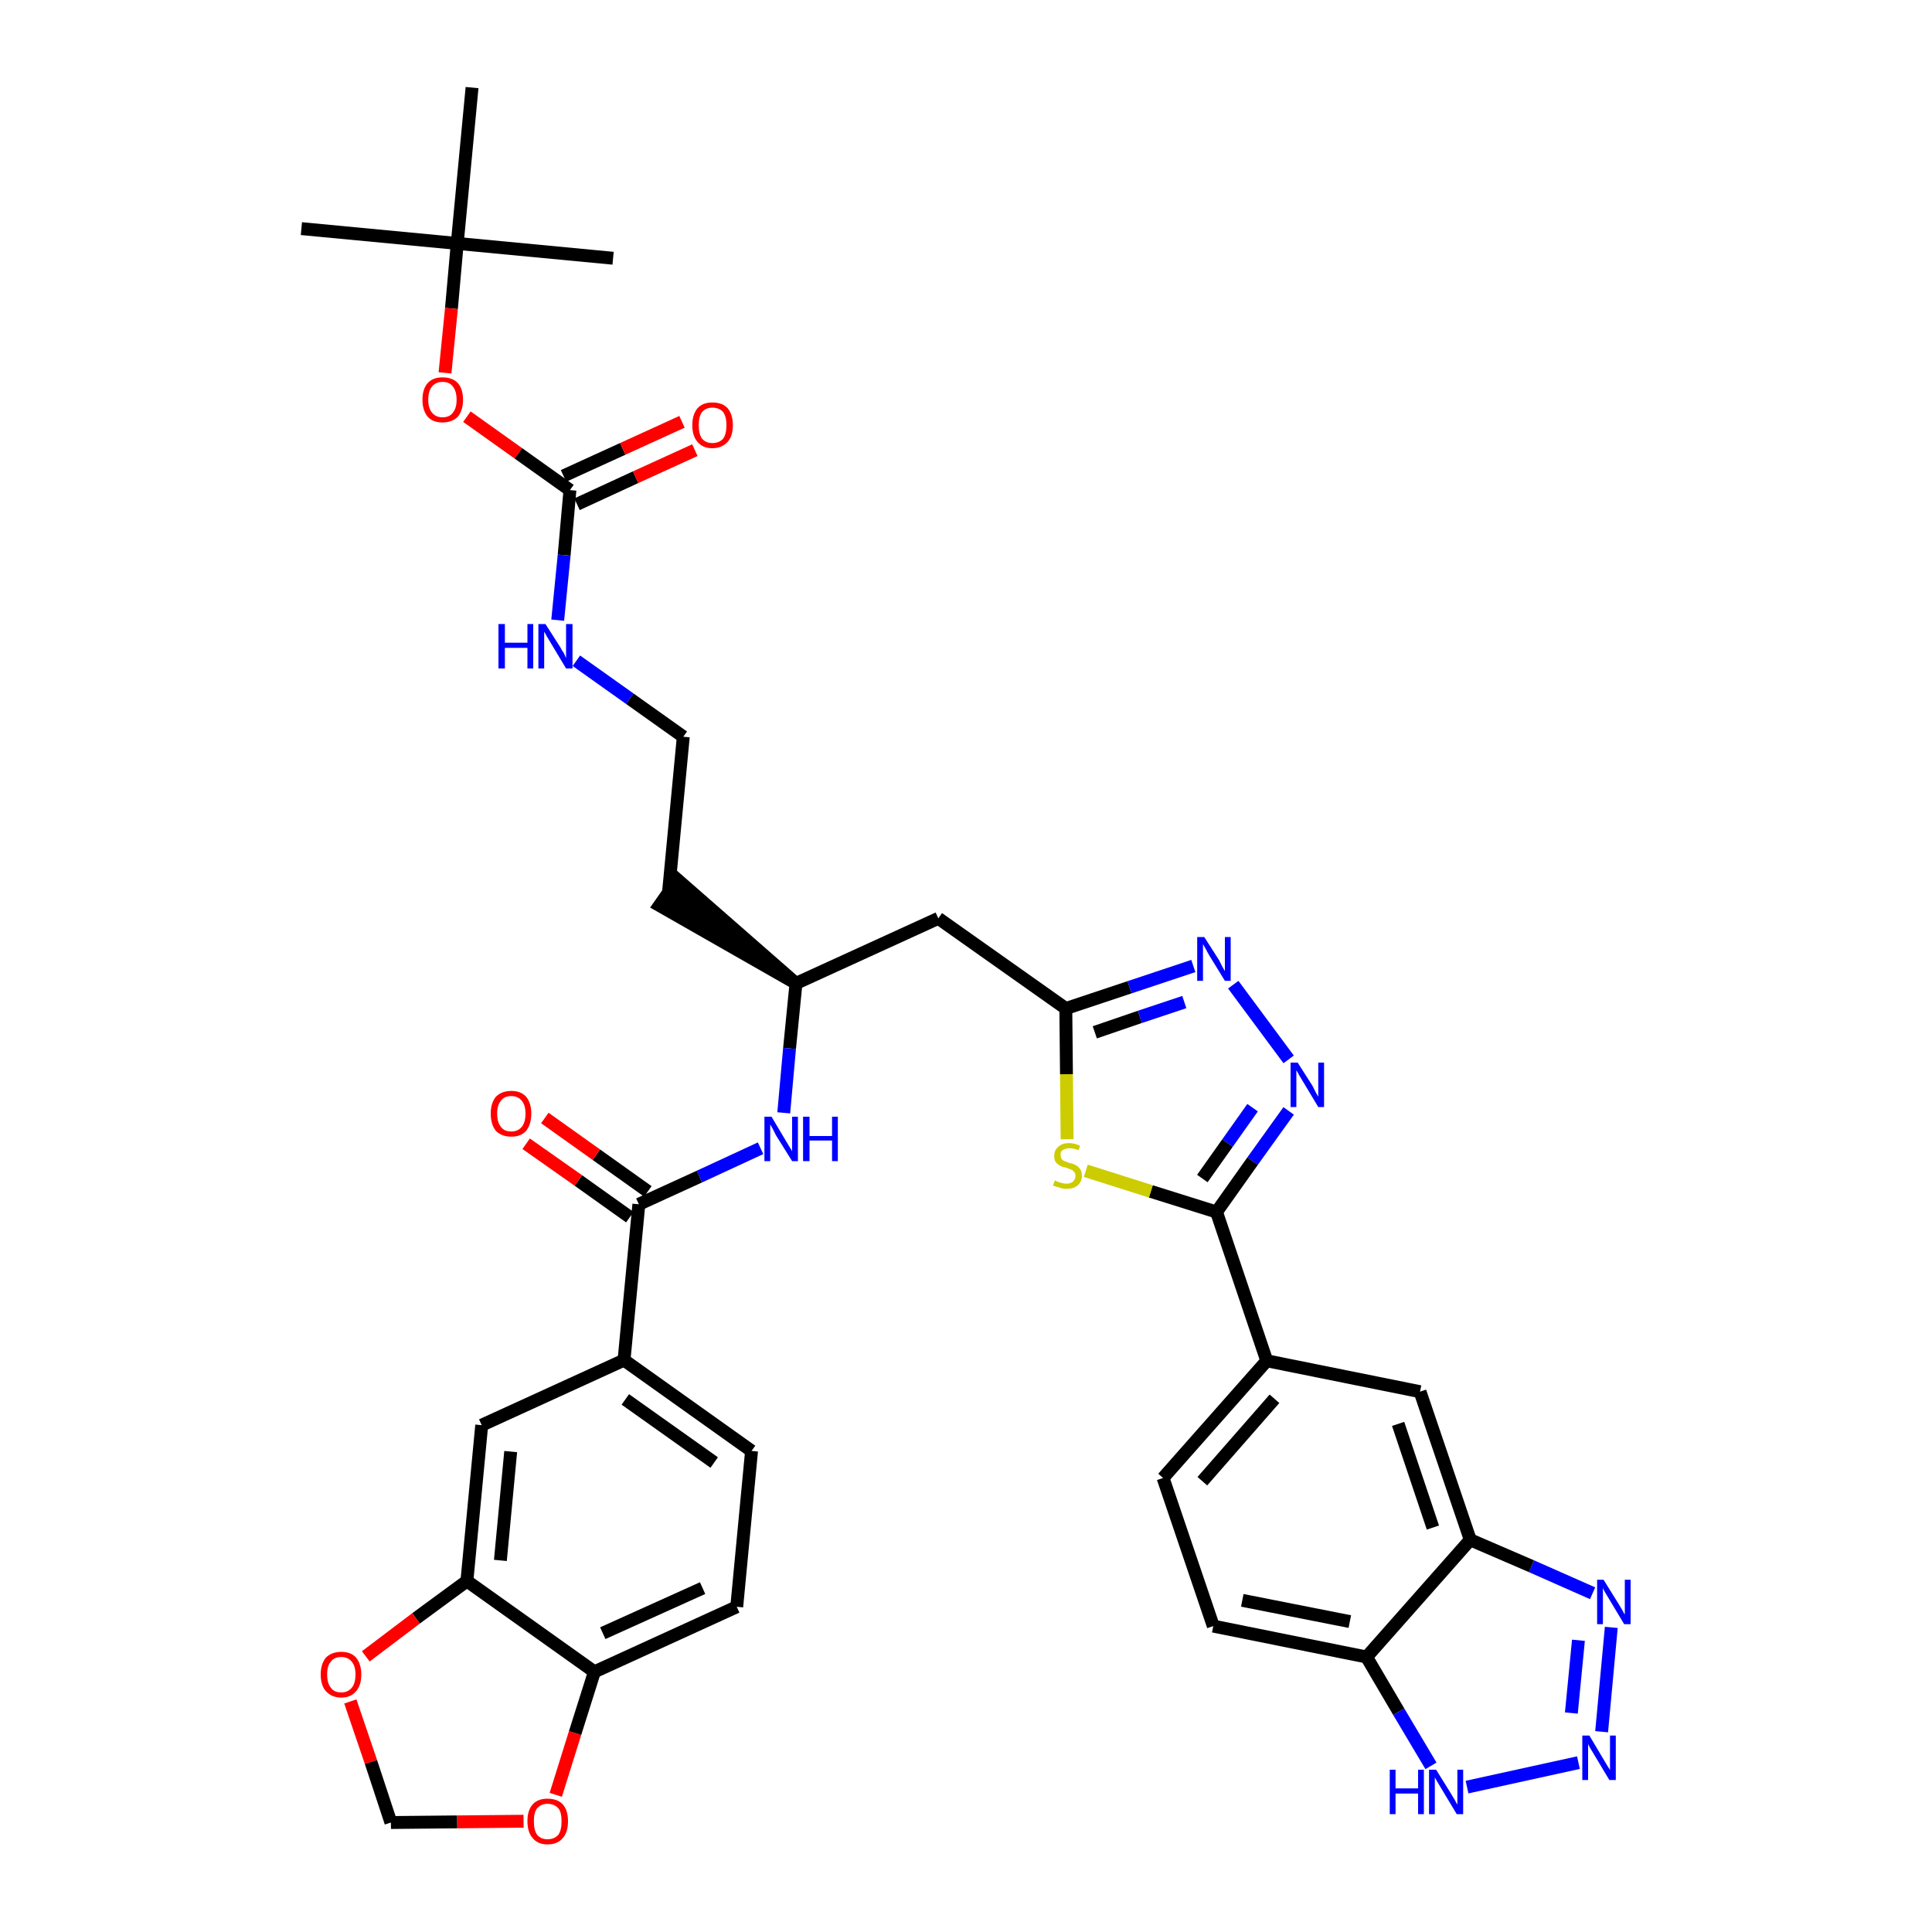 <?xml version='1.0' encoding='iso-8859-1'?>
<svg version='1.1' baseProfile='full'
              xmlns='http://www.w3.org/2000/svg'
                      xmlns:rdkit='http://www.rdkit.org/xml'
                      xmlns:xlink='http://www.w3.org/1999/xlink'
                  xml:space='preserve'
width='300px' height='300px' viewBox='0 0 300 300'>
<!-- END OF HEADER -->
<path class='bond-0 atom-0 atom-1' d='M 46.8,35.5 L 71.0,37.8' style='fill:none;fill-rule:evenodd;stroke:#000000;stroke-width:2.0px;stroke-linecap:butt;stroke-linejoin:miter;stroke-opacity:1' />
<path class='bond-1 atom-1 atom-2' d='M 71.0,37.8 L 95.2,40.1' style='fill:none;fill-rule:evenodd;stroke:#000000;stroke-width:2.0px;stroke-linecap:butt;stroke-linejoin:miter;stroke-opacity:1' />
<path class='bond-2 atom-1 atom-3' d='M 71.0,37.8 L 73.3,13.6' style='fill:none;fill-rule:evenodd;stroke:#000000;stroke-width:2.0px;stroke-linecap:butt;stroke-linejoin:miter;stroke-opacity:1' />
<path class='bond-3 atom-1 atom-4' d='M 71.0,37.8 L 70.1,47.9' style='fill:none;fill-rule:evenodd;stroke:#000000;stroke-width:2.0px;stroke-linecap:butt;stroke-linejoin:miter;stroke-opacity:1' />
<path class='bond-3 atom-1 atom-4' d='M 70.1,47.9 L 69.1,57.9' style='fill:none;fill-rule:evenodd;stroke:#FF0000;stroke-width:2.0px;stroke-linecap:butt;stroke-linejoin:miter;stroke-opacity:1' />
<path class='bond-4 atom-4 atom-5' d='M 72.5,64.7 L 80.5,70.4' style='fill:none;fill-rule:evenodd;stroke:#FF0000;stroke-width:2.0px;stroke-linecap:butt;stroke-linejoin:miter;stroke-opacity:1' />
<path class='bond-4 atom-4 atom-5' d='M 80.5,70.4 L 88.5,76.1' style='fill:none;fill-rule:evenodd;stroke:#000000;stroke-width:2.0px;stroke-linecap:butt;stroke-linejoin:miter;stroke-opacity:1' />
<path class='bond-5 atom-5 atom-6' d='M 89.6,78.3 L 98.7,74.1' style='fill:none;fill-rule:evenodd;stroke:#000000;stroke-width:2.0px;stroke-linecap:butt;stroke-linejoin:miter;stroke-opacity:1' />
<path class='bond-5 atom-5 atom-6' d='M 98.7,74.1 L 107.9,69.9' style='fill:none;fill-rule:evenodd;stroke:#FF0000;stroke-width:2.0px;stroke-linecap:butt;stroke-linejoin:miter;stroke-opacity:1' />
<path class='bond-5 atom-5 atom-6' d='M 87.5,73.9 L 96.7,69.7' style='fill:none;fill-rule:evenodd;stroke:#000000;stroke-width:2.0px;stroke-linecap:butt;stroke-linejoin:miter;stroke-opacity:1' />
<path class='bond-5 atom-5 atom-6' d='M 96.7,69.7 L 105.9,65.5' style='fill:none;fill-rule:evenodd;stroke:#FF0000;stroke-width:2.0px;stroke-linecap:butt;stroke-linejoin:miter;stroke-opacity:1' />
<path class='bond-6 atom-5 atom-7' d='M 88.5,76.1 L 87.6,86.2' style='fill:none;fill-rule:evenodd;stroke:#000000;stroke-width:2.0px;stroke-linecap:butt;stroke-linejoin:miter;stroke-opacity:1' />
<path class='bond-6 atom-5 atom-7' d='M 87.6,86.2 L 86.6,96.3' style='fill:none;fill-rule:evenodd;stroke:#0000FF;stroke-width:2.0px;stroke-linecap:butt;stroke-linejoin:miter;stroke-opacity:1' />
<path class='bond-7 atom-7 atom-8' d='M 89.5,102.6 L 97.8,108.5' style='fill:none;fill-rule:evenodd;stroke:#0000FF;stroke-width:2.0px;stroke-linecap:butt;stroke-linejoin:miter;stroke-opacity:1' />
<path class='bond-7 atom-7 atom-8' d='M 97.8,108.5 L 106.1,114.4' style='fill:none;fill-rule:evenodd;stroke:#000000;stroke-width:2.0px;stroke-linecap:butt;stroke-linejoin:miter;stroke-opacity:1' />
<path class='bond-8 atom-8 atom-9' d='M 106.1,114.4 L 103.8,138.6' style='fill:none;fill-rule:evenodd;stroke:#000000;stroke-width:2.0px;stroke-linecap:butt;stroke-linejoin:miter;stroke-opacity:1' />
<path class='bond-9 atom-10 atom-9' d='M 123.6,152.7 L 105.2,136.6 L 102.4,140.6 Z' style='fill:#000000;fill-rule:evenodd;fill-opacity:1;stroke:#000000;stroke-width:2.0px;stroke-linecap:butt;stroke-linejoin:miter;stroke-opacity:1;' />
<path class='bond-10 atom-10 atom-11' d='M 123.6,152.7 L 145.7,142.6' style='fill:none;fill-rule:evenodd;stroke:#000000;stroke-width:2.0px;stroke-linecap:butt;stroke-linejoin:miter;stroke-opacity:1' />
<path class='bond-25 atom-10 atom-26' d='M 123.6,152.7 L 122.6,162.8' style='fill:none;fill-rule:evenodd;stroke:#000000;stroke-width:2.0px;stroke-linecap:butt;stroke-linejoin:miter;stroke-opacity:1' />
<path class='bond-25 atom-10 atom-26' d='M 122.6,162.8 L 121.7,172.8' style='fill:none;fill-rule:evenodd;stroke:#0000FF;stroke-width:2.0px;stroke-linecap:butt;stroke-linejoin:miter;stroke-opacity:1' />
<path class='bond-11 atom-11 atom-12' d='M 145.7,142.6 L 165.5,156.6' style='fill:none;fill-rule:evenodd;stroke:#000000;stroke-width:2.0px;stroke-linecap:butt;stroke-linejoin:miter;stroke-opacity:1' />
<path class='bond-12 atom-12 atom-13' d='M 165.5,156.6 L 175.4,153.3' style='fill:none;fill-rule:evenodd;stroke:#000000;stroke-width:2.0px;stroke-linecap:butt;stroke-linejoin:miter;stroke-opacity:1' />
<path class='bond-12 atom-12 atom-13' d='M 175.4,153.3 L 185.3,150.0' style='fill:none;fill-rule:evenodd;stroke:#0000FF;stroke-width:2.0px;stroke-linecap:butt;stroke-linejoin:miter;stroke-opacity:1' />
<path class='bond-12 atom-12 atom-13' d='M 170.0,160.3 L 177.0,157.9' style='fill:none;fill-rule:evenodd;stroke:#000000;stroke-width:2.0px;stroke-linecap:butt;stroke-linejoin:miter;stroke-opacity:1' />
<path class='bond-12 atom-12 atom-13' d='M 177.0,157.9 L 183.9,155.6' style='fill:none;fill-rule:evenodd;stroke:#0000FF;stroke-width:2.0px;stroke-linecap:butt;stroke-linejoin:miter;stroke-opacity:1' />
<path class='bond-37 atom-25 atom-12' d='M 165.7,176.9 L 165.6,166.8' style='fill:none;fill-rule:evenodd;stroke:#CCCC00;stroke-width:2.0px;stroke-linecap:butt;stroke-linejoin:miter;stroke-opacity:1' />
<path class='bond-37 atom-25 atom-12' d='M 165.6,166.8 L 165.5,156.6' style='fill:none;fill-rule:evenodd;stroke:#000000;stroke-width:2.0px;stroke-linecap:butt;stroke-linejoin:miter;stroke-opacity:1' />
<path class='bond-13 atom-13 atom-14' d='M 191.5,152.9 L 200.1,164.5' style='fill:none;fill-rule:evenodd;stroke:#0000FF;stroke-width:2.0px;stroke-linecap:butt;stroke-linejoin:miter;stroke-opacity:1' />
<path class='bond-14 atom-14 atom-15' d='M 200.1,172.5 L 194.5,180.3' style='fill:none;fill-rule:evenodd;stroke:#0000FF;stroke-width:2.0px;stroke-linecap:butt;stroke-linejoin:miter;stroke-opacity:1' />
<path class='bond-14 atom-14 atom-15' d='M 194.5,180.3 L 188.9,188.2' style='fill:none;fill-rule:evenodd;stroke:#000000;stroke-width:2.0px;stroke-linecap:butt;stroke-linejoin:miter;stroke-opacity:1' />
<path class='bond-14 atom-14 atom-15' d='M 194.5,172.0 L 190.6,177.5' style='fill:none;fill-rule:evenodd;stroke:#0000FF;stroke-width:2.0px;stroke-linecap:butt;stroke-linejoin:miter;stroke-opacity:1' />
<path class='bond-14 atom-14 atom-15' d='M 190.6,177.5 L 186.7,183.0' style='fill:none;fill-rule:evenodd;stroke:#000000;stroke-width:2.0px;stroke-linecap:butt;stroke-linejoin:miter;stroke-opacity:1' />
<path class='bond-15 atom-15 atom-16' d='M 188.9,188.2 L 196.7,211.3' style='fill:none;fill-rule:evenodd;stroke:#000000;stroke-width:2.0px;stroke-linecap:butt;stroke-linejoin:miter;stroke-opacity:1' />
<path class='bond-24 atom-15 atom-25' d='M 188.9,188.2 L 178.7,185.0' style='fill:none;fill-rule:evenodd;stroke:#000000;stroke-width:2.0px;stroke-linecap:butt;stroke-linejoin:miter;stroke-opacity:1' />
<path class='bond-24 atom-15 atom-25' d='M 178.7,185.0 L 168.6,181.8' style='fill:none;fill-rule:evenodd;stroke:#CCCC00;stroke-width:2.0px;stroke-linecap:butt;stroke-linejoin:miter;stroke-opacity:1' />
<path class='bond-16 atom-16 atom-17' d='M 196.7,211.3 L 180.6,229.5' style='fill:none;fill-rule:evenodd;stroke:#000000;stroke-width:2.0px;stroke-linecap:butt;stroke-linejoin:miter;stroke-opacity:1' />
<path class='bond-16 atom-16 atom-17' d='M 197.9,217.2 L 186.7,230.0' style='fill:none;fill-rule:evenodd;stroke:#000000;stroke-width:2.0px;stroke-linecap:butt;stroke-linejoin:miter;stroke-opacity:1' />
<path class='bond-39 atom-24 atom-16' d='M 220.5,216.1 L 196.7,211.3' style='fill:none;fill-rule:evenodd;stroke:#000000;stroke-width:2.0px;stroke-linecap:butt;stroke-linejoin:miter;stroke-opacity:1' />
<path class='bond-17 atom-17 atom-18' d='M 180.6,229.5 L 188.4,252.5' style='fill:none;fill-rule:evenodd;stroke:#000000;stroke-width:2.0px;stroke-linecap:butt;stroke-linejoin:miter;stroke-opacity:1' />
<path class='bond-18 atom-18 atom-19' d='M 188.4,252.5 L 212.2,257.3' style='fill:none;fill-rule:evenodd;stroke:#000000;stroke-width:2.0px;stroke-linecap:butt;stroke-linejoin:miter;stroke-opacity:1' />
<path class='bond-18 atom-18 atom-19' d='M 192.9,248.5 L 209.6,251.8' style='fill:none;fill-rule:evenodd;stroke:#000000;stroke-width:2.0px;stroke-linecap:butt;stroke-linejoin:miter;stroke-opacity:1' />
<path class='bond-19 atom-19 atom-20' d='M 212.2,257.3 L 217.2,265.8' style='fill:none;fill-rule:evenodd;stroke:#000000;stroke-width:2.0px;stroke-linecap:butt;stroke-linejoin:miter;stroke-opacity:1' />
<path class='bond-19 atom-19 atom-20' d='M 217.2,265.8 L 222.2,274.2' style='fill:none;fill-rule:evenodd;stroke:#0000FF;stroke-width:2.0px;stroke-linecap:butt;stroke-linejoin:miter;stroke-opacity:1' />
<path class='bond-41 atom-23 atom-19' d='M 228.3,239.1 L 212.2,257.3' style='fill:none;fill-rule:evenodd;stroke:#000000;stroke-width:2.0px;stroke-linecap:butt;stroke-linejoin:miter;stroke-opacity:1' />
<path class='bond-20 atom-20 atom-21' d='M 227.8,277.5 L 245.1,273.7' style='fill:none;fill-rule:evenodd;stroke:#0000FF;stroke-width:2.0px;stroke-linecap:butt;stroke-linejoin:miter;stroke-opacity:1' />
<path class='bond-21 atom-21 atom-22' d='M 248.7,268.9 L 250.2,252.7' style='fill:none;fill-rule:evenodd;stroke:#0000FF;stroke-width:2.0px;stroke-linecap:butt;stroke-linejoin:miter;stroke-opacity:1' />
<path class='bond-21 atom-21 atom-22' d='M 244.0,266.0 L 245.1,254.7' style='fill:none;fill-rule:evenodd;stroke:#0000FF;stroke-width:2.0px;stroke-linecap:butt;stroke-linejoin:miter;stroke-opacity:1' />
<path class='bond-22 atom-22 atom-23' d='M 247.3,247.4 L 237.8,243.2' style='fill:none;fill-rule:evenodd;stroke:#0000FF;stroke-width:2.0px;stroke-linecap:butt;stroke-linejoin:miter;stroke-opacity:1' />
<path class='bond-22 atom-22 atom-23' d='M 237.8,243.2 L 228.3,239.1' style='fill:none;fill-rule:evenodd;stroke:#000000;stroke-width:2.0px;stroke-linecap:butt;stroke-linejoin:miter;stroke-opacity:1' />
<path class='bond-23 atom-23 atom-24' d='M 228.3,239.1 L 220.5,216.1' style='fill:none;fill-rule:evenodd;stroke:#000000;stroke-width:2.0px;stroke-linecap:butt;stroke-linejoin:miter;stroke-opacity:1' />
<path class='bond-23 atom-23 atom-24' d='M 222.5,237.2 L 217.1,221.1' style='fill:none;fill-rule:evenodd;stroke:#000000;stroke-width:2.0px;stroke-linecap:butt;stroke-linejoin:miter;stroke-opacity:1' />
<path class='bond-26 atom-26 atom-27' d='M 118.1,178.3 L 108.6,182.7' style='fill:none;fill-rule:evenodd;stroke:#0000FF;stroke-width:2.0px;stroke-linecap:butt;stroke-linejoin:miter;stroke-opacity:1' />
<path class='bond-26 atom-26 atom-27' d='M 108.6,182.7 L 99.2,187.0' style='fill:none;fill-rule:evenodd;stroke:#000000;stroke-width:2.0px;stroke-linecap:butt;stroke-linejoin:miter;stroke-opacity:1' />
<path class='bond-27 atom-27 atom-28' d='M 100.6,185.0 L 92.6,179.3' style='fill:none;fill-rule:evenodd;stroke:#000000;stroke-width:2.0px;stroke-linecap:butt;stroke-linejoin:miter;stroke-opacity:1' />
<path class='bond-27 atom-27 atom-28' d='M 92.6,179.3 L 84.6,173.6' style='fill:none;fill-rule:evenodd;stroke:#FF0000;stroke-width:2.0px;stroke-linecap:butt;stroke-linejoin:miter;stroke-opacity:1' />
<path class='bond-27 atom-27 atom-28' d='M 97.8,189.0 L 89.8,183.3' style='fill:none;fill-rule:evenodd;stroke:#000000;stroke-width:2.0px;stroke-linecap:butt;stroke-linejoin:miter;stroke-opacity:1' />
<path class='bond-27 atom-27 atom-28' d='M 89.8,183.3 L 81.7,177.6' style='fill:none;fill-rule:evenodd;stroke:#FF0000;stroke-width:2.0px;stroke-linecap:butt;stroke-linejoin:miter;stroke-opacity:1' />
<path class='bond-28 atom-27 atom-29' d='M 99.2,187.0 L 96.9,211.2' style='fill:none;fill-rule:evenodd;stroke:#000000;stroke-width:2.0px;stroke-linecap:butt;stroke-linejoin:miter;stroke-opacity:1' />
<path class='bond-29 atom-29 atom-30' d='M 96.9,211.2 L 116.7,225.3' style='fill:none;fill-rule:evenodd;stroke:#000000;stroke-width:2.0px;stroke-linecap:butt;stroke-linejoin:miter;stroke-opacity:1' />
<path class='bond-29 atom-29 atom-30' d='M 97.1,217.3 L 110.9,227.1' style='fill:none;fill-rule:evenodd;stroke:#000000;stroke-width:2.0px;stroke-linecap:butt;stroke-linejoin:miter;stroke-opacity:1' />
<path class='bond-38 atom-34 atom-29' d='M 74.8,221.3 L 96.9,211.2' style='fill:none;fill-rule:evenodd;stroke:#000000;stroke-width:2.0px;stroke-linecap:butt;stroke-linejoin:miter;stroke-opacity:1' />
<path class='bond-30 atom-30 atom-31' d='M 116.7,225.3 L 114.4,249.5' style='fill:none;fill-rule:evenodd;stroke:#000000;stroke-width:2.0px;stroke-linecap:butt;stroke-linejoin:miter;stroke-opacity:1' />
<path class='bond-31 atom-31 atom-32' d='M 114.4,249.5 L 92.3,259.6' style='fill:none;fill-rule:evenodd;stroke:#000000;stroke-width:2.0px;stroke-linecap:butt;stroke-linejoin:miter;stroke-opacity:1' />
<path class='bond-31 atom-31 atom-32' d='M 109.1,246.6 L 93.6,253.6' style='fill:none;fill-rule:evenodd;stroke:#000000;stroke-width:2.0px;stroke-linecap:butt;stroke-linejoin:miter;stroke-opacity:1' />
<path class='bond-32 atom-32 atom-33' d='M 92.3,259.6 L 72.5,245.5' style='fill:none;fill-rule:evenodd;stroke:#000000;stroke-width:2.0px;stroke-linecap:butt;stroke-linejoin:miter;stroke-opacity:1' />
<path class='bond-40 atom-37 atom-32' d='M 86.3,278.7 L 89.3,269.1' style='fill:none;fill-rule:evenodd;stroke:#FF0000;stroke-width:2.0px;stroke-linecap:butt;stroke-linejoin:miter;stroke-opacity:1' />
<path class='bond-40 atom-37 atom-32' d='M 89.3,269.1 L 92.3,259.6' style='fill:none;fill-rule:evenodd;stroke:#000000;stroke-width:2.0px;stroke-linecap:butt;stroke-linejoin:miter;stroke-opacity:1' />
<path class='bond-33 atom-33 atom-34' d='M 72.5,245.5 L 74.8,221.3' style='fill:none;fill-rule:evenodd;stroke:#000000;stroke-width:2.0px;stroke-linecap:butt;stroke-linejoin:miter;stroke-opacity:1' />
<path class='bond-33 atom-33 atom-34' d='M 77.7,242.3 L 79.3,225.4' style='fill:none;fill-rule:evenodd;stroke:#000000;stroke-width:2.0px;stroke-linecap:butt;stroke-linejoin:miter;stroke-opacity:1' />
<path class='bond-34 atom-33 atom-35' d='M 72.5,245.5 L 64.6,251.3' style='fill:none;fill-rule:evenodd;stroke:#000000;stroke-width:2.0px;stroke-linecap:butt;stroke-linejoin:miter;stroke-opacity:1' />
<path class='bond-34 atom-33 atom-35' d='M 64.6,251.3 L 56.8,257.2' style='fill:none;fill-rule:evenodd;stroke:#FF0000;stroke-width:2.0px;stroke-linecap:butt;stroke-linejoin:miter;stroke-opacity:1' />
<path class='bond-35 atom-35 atom-36' d='M 54.4,264.2 L 57.6,273.6' style='fill:none;fill-rule:evenodd;stroke:#FF0000;stroke-width:2.0px;stroke-linecap:butt;stroke-linejoin:miter;stroke-opacity:1' />
<path class='bond-35 atom-35 atom-36' d='M 57.6,273.6 L 60.7,283.0' style='fill:none;fill-rule:evenodd;stroke:#000000;stroke-width:2.0px;stroke-linecap:butt;stroke-linejoin:miter;stroke-opacity:1' />
<path class='bond-36 atom-36 atom-37' d='M 60.7,283.0 L 71.0,282.9' style='fill:none;fill-rule:evenodd;stroke:#000000;stroke-width:2.0px;stroke-linecap:butt;stroke-linejoin:miter;stroke-opacity:1' />
<path class='bond-36 atom-36 atom-37' d='M 71.0,282.9 L 81.3,282.8' style='fill:none;fill-rule:evenodd;stroke:#FF0000;stroke-width:2.0px;stroke-linecap:butt;stroke-linejoin:miter;stroke-opacity:1' />
<path  class='atom-4' d='M 65.6 62.1
Q 65.6 60.4, 66.4 59.5
Q 67.2 58.6, 68.7 58.6
Q 70.3 58.6, 71.1 59.5
Q 71.9 60.4, 71.9 62.1
Q 71.9 63.7, 71.1 64.7
Q 70.2 65.6, 68.7 65.6
Q 67.2 65.6, 66.4 64.7
Q 65.6 63.7, 65.6 62.1
M 68.7 64.8
Q 69.8 64.8, 70.3 64.1
Q 70.9 63.4, 70.9 62.1
Q 70.9 60.7, 70.3 60.0
Q 69.8 59.3, 68.7 59.3
Q 67.7 59.3, 67.1 60.0
Q 66.5 60.7, 66.5 62.1
Q 66.5 63.4, 67.1 64.1
Q 67.7 64.8, 68.7 64.8
' fill='#FF0000'/>
<path  class='atom-6' d='M 107.5 66.0
Q 107.5 64.4, 108.3 63.4
Q 109.1 62.5, 110.6 62.5
Q 112.2 62.5, 113.0 63.4
Q 113.8 64.4, 113.8 66.0
Q 113.8 67.7, 113.0 68.6
Q 112.1 69.6, 110.6 69.6
Q 109.1 69.6, 108.3 68.6
Q 107.5 67.7, 107.5 66.0
M 110.6 68.8
Q 111.7 68.8, 112.3 68.1
Q 112.8 67.4, 112.8 66.0
Q 112.8 64.7, 112.3 64.0
Q 111.7 63.3, 110.6 63.3
Q 109.6 63.3, 109.0 64.0
Q 108.5 64.7, 108.5 66.0
Q 108.5 67.4, 109.0 68.1
Q 109.6 68.8, 110.6 68.8
' fill='#FF0000'/>
<path  class='atom-7' d='M 77.4 96.9
L 78.4 96.9
L 78.4 99.8
L 81.9 99.8
L 81.9 96.9
L 82.8 96.9
L 82.8 103.8
L 81.9 103.8
L 81.9 100.6
L 78.4 100.6
L 78.4 103.8
L 77.4 103.8
L 77.4 96.9
' fill='#0000FF'/>
<path  class='atom-7' d='M 84.7 96.9
L 87.0 100.5
Q 87.2 100.9, 87.6 101.5
Q 87.9 102.2, 87.9 102.2
L 87.9 96.9
L 88.9 96.9
L 88.9 103.8
L 87.9 103.8
L 85.5 99.8
Q 85.2 99.3, 84.9 98.8
Q 84.6 98.2, 84.5 98.1
L 84.5 103.8
L 83.6 103.8
L 83.6 96.9
L 84.7 96.9
' fill='#0000FF'/>
<path  class='atom-13' d='M 187.0 145.5
L 189.3 149.1
Q 189.5 149.5, 189.8 150.1
Q 190.2 150.8, 190.2 150.8
L 190.2 145.5
L 191.1 145.5
L 191.1 152.3
L 190.2 152.3
L 187.8 148.4
Q 187.5 147.9, 187.2 147.3
Q 186.9 146.8, 186.8 146.6
L 186.8 152.3
L 185.9 152.3
L 185.9 145.5
L 187.0 145.5
' fill='#0000FF'/>
<path  class='atom-14' d='M 201.5 165.0
L 203.8 168.6
Q 204.0 169.0, 204.3 169.6
Q 204.7 170.3, 204.7 170.3
L 204.7 165.0
L 205.6 165.0
L 205.6 171.9
L 204.7 171.9
L 202.3 167.9
Q 202.0 167.4, 201.7 166.9
Q 201.4 166.3, 201.3 166.2
L 201.3 171.9
L 200.4 171.9
L 200.4 165.0
L 201.5 165.0
' fill='#0000FF'/>
<path  class='atom-20' d='M 215.8 274.8
L 216.7 274.8
L 216.7 277.7
L 220.2 277.7
L 220.2 274.8
L 221.1 274.8
L 221.1 281.7
L 220.2 281.7
L 220.2 278.5
L 216.7 278.5
L 216.7 281.7
L 215.8 281.7
L 215.8 274.8
' fill='#0000FF'/>
<path  class='atom-20' d='M 223.0 274.8
L 225.3 278.5
Q 225.5 278.8, 225.9 279.5
Q 226.2 280.1, 226.3 280.2
L 226.3 274.8
L 227.2 274.8
L 227.2 281.7
L 226.2 281.7
L 223.8 277.7
Q 223.5 277.2, 223.2 276.7
Q 222.9 276.2, 222.8 276.0
L 222.8 281.7
L 221.9 281.7
L 221.9 274.8
L 223.0 274.8
' fill='#0000FF'/>
<path  class='atom-21' d='M 246.8 269.5
L 249.0 273.2
Q 249.2 273.5, 249.6 274.2
Q 250.0 274.8, 250.0 274.9
L 250.0 269.5
L 250.9 269.5
L 250.9 276.4
L 249.9 276.4
L 247.5 272.4
Q 247.2 271.9, 246.9 271.4
Q 246.6 270.9, 246.6 270.7
L 246.6 276.4
L 245.7 276.4
L 245.7 269.5
L 246.8 269.5
' fill='#0000FF'/>
<path  class='atom-22' d='M 249.0 245.3
L 251.3 249.0
Q 251.5 249.3, 251.9 250.0
Q 252.2 250.6, 252.3 250.7
L 252.3 245.3
L 253.2 245.3
L 253.2 252.2
L 252.2 252.2
L 249.8 248.2
Q 249.5 247.7, 249.2 247.2
Q 248.9 246.7, 248.9 246.5
L 248.9 252.2
L 248.0 252.2
L 248.0 245.3
L 249.0 245.3
' fill='#0000FF'/>
<path  class='atom-25' d='M 163.8 183.3
Q 163.9 183.3, 164.2 183.5
Q 164.5 183.6, 164.9 183.7
Q 165.2 183.8, 165.6 183.8
Q 166.2 183.8, 166.6 183.5
Q 167.0 183.1, 167.0 182.6
Q 167.0 182.2, 166.8 182.0
Q 166.6 181.7, 166.3 181.6
Q 166.0 181.5, 165.5 181.3
Q 164.9 181.2, 164.6 181.0
Q 164.2 180.8, 163.9 180.4
Q 163.7 180.1, 163.7 179.5
Q 163.7 178.6, 164.3 178.1
Q 164.9 177.5, 166.0 177.5
Q 166.8 177.5, 167.7 177.9
L 167.5 178.6
Q 166.7 178.3, 166.1 178.3
Q 165.4 178.3, 165.0 178.6
Q 164.6 178.9, 164.7 179.3
Q 164.7 179.7, 164.8 179.9
Q 165.0 180.2, 165.3 180.3
Q 165.6 180.4, 166.1 180.6
Q 166.7 180.7, 167.0 180.9
Q 167.4 181.1, 167.7 181.5
Q 168.0 181.9, 168.0 182.6
Q 168.0 183.5, 167.3 184.1
Q 166.7 184.6, 165.6 184.6
Q 165.0 184.6, 164.5 184.4
Q 164.1 184.3, 163.5 184.1
L 163.8 183.3
' fill='#CCCC00'/>
<path  class='atom-26' d='M 119.8 173.4
L 122.0 177.1
Q 122.2 177.4, 122.6 178.1
Q 123.0 178.7, 123.0 178.8
L 123.0 173.4
L 123.9 173.4
L 123.9 180.3
L 123.0 180.3
L 120.5 176.3
Q 120.3 175.9, 120.0 175.3
Q 119.7 174.8, 119.6 174.6
L 119.6 180.3
L 118.7 180.3
L 118.7 173.4
L 119.8 173.4
' fill='#0000FF'/>
<path  class='atom-26' d='M 124.7 173.4
L 125.7 173.4
L 125.7 176.4
L 129.2 176.4
L 129.2 173.4
L 130.1 173.4
L 130.1 180.3
L 129.2 180.3
L 129.2 177.1
L 125.7 177.1
L 125.7 180.3
L 124.7 180.3
L 124.7 173.4
' fill='#0000FF'/>
<path  class='atom-28' d='M 76.2 172.9
Q 76.2 171.3, 77.0 170.3
Q 77.9 169.4, 79.4 169.4
Q 80.9 169.4, 81.7 170.3
Q 82.5 171.3, 82.5 172.9
Q 82.5 174.6, 81.7 175.6
Q 80.9 176.5, 79.4 176.5
Q 77.9 176.5, 77.0 175.6
Q 76.2 174.6, 76.2 172.9
M 79.4 175.7
Q 80.4 175.7, 81.0 175.0
Q 81.6 174.3, 81.6 172.9
Q 81.6 171.6, 81.0 170.9
Q 80.4 170.2, 79.4 170.2
Q 78.3 170.2, 77.8 170.9
Q 77.2 171.6, 77.2 172.9
Q 77.2 174.3, 77.8 175.0
Q 78.3 175.7, 79.4 175.7
' fill='#FF0000'/>
<path  class='atom-35' d='M 49.8 260.0
Q 49.8 258.4, 50.6 257.4
Q 51.5 256.5, 53.0 256.5
Q 54.5 256.5, 55.3 257.4
Q 56.1 258.4, 56.1 260.0
Q 56.1 261.7, 55.3 262.6
Q 54.5 263.6, 53.0 263.6
Q 51.5 263.6, 50.6 262.6
Q 49.8 261.7, 49.8 260.0
M 53.0 262.8
Q 54.0 262.8, 54.6 262.1
Q 55.2 261.4, 55.2 260.0
Q 55.2 258.7, 54.6 258.0
Q 54.0 257.3, 53.0 257.3
Q 51.9 257.3, 51.4 258.0
Q 50.8 258.6, 50.8 260.0
Q 50.8 261.4, 51.4 262.1
Q 51.9 262.8, 53.0 262.8
' fill='#FF0000'/>
<path  class='atom-37' d='M 81.9 282.8
Q 81.9 281.1, 82.7 280.2
Q 83.5 279.3, 85.0 279.3
Q 86.6 279.3, 87.4 280.2
Q 88.2 281.1, 88.2 282.8
Q 88.2 284.5, 87.4 285.4
Q 86.6 286.4, 85.0 286.4
Q 83.5 286.4, 82.7 285.4
Q 81.9 284.5, 81.9 282.8
M 85.0 285.6
Q 86.1 285.6, 86.7 284.9
Q 87.2 284.2, 87.2 282.8
Q 87.2 281.4, 86.7 280.8
Q 86.1 280.1, 85.0 280.1
Q 84.0 280.1, 83.4 280.8
Q 82.9 281.4, 82.9 282.8
Q 82.9 284.2, 83.4 284.9
Q 84.0 285.6, 85.0 285.6
' fill='#FF0000'/>
</svg>
